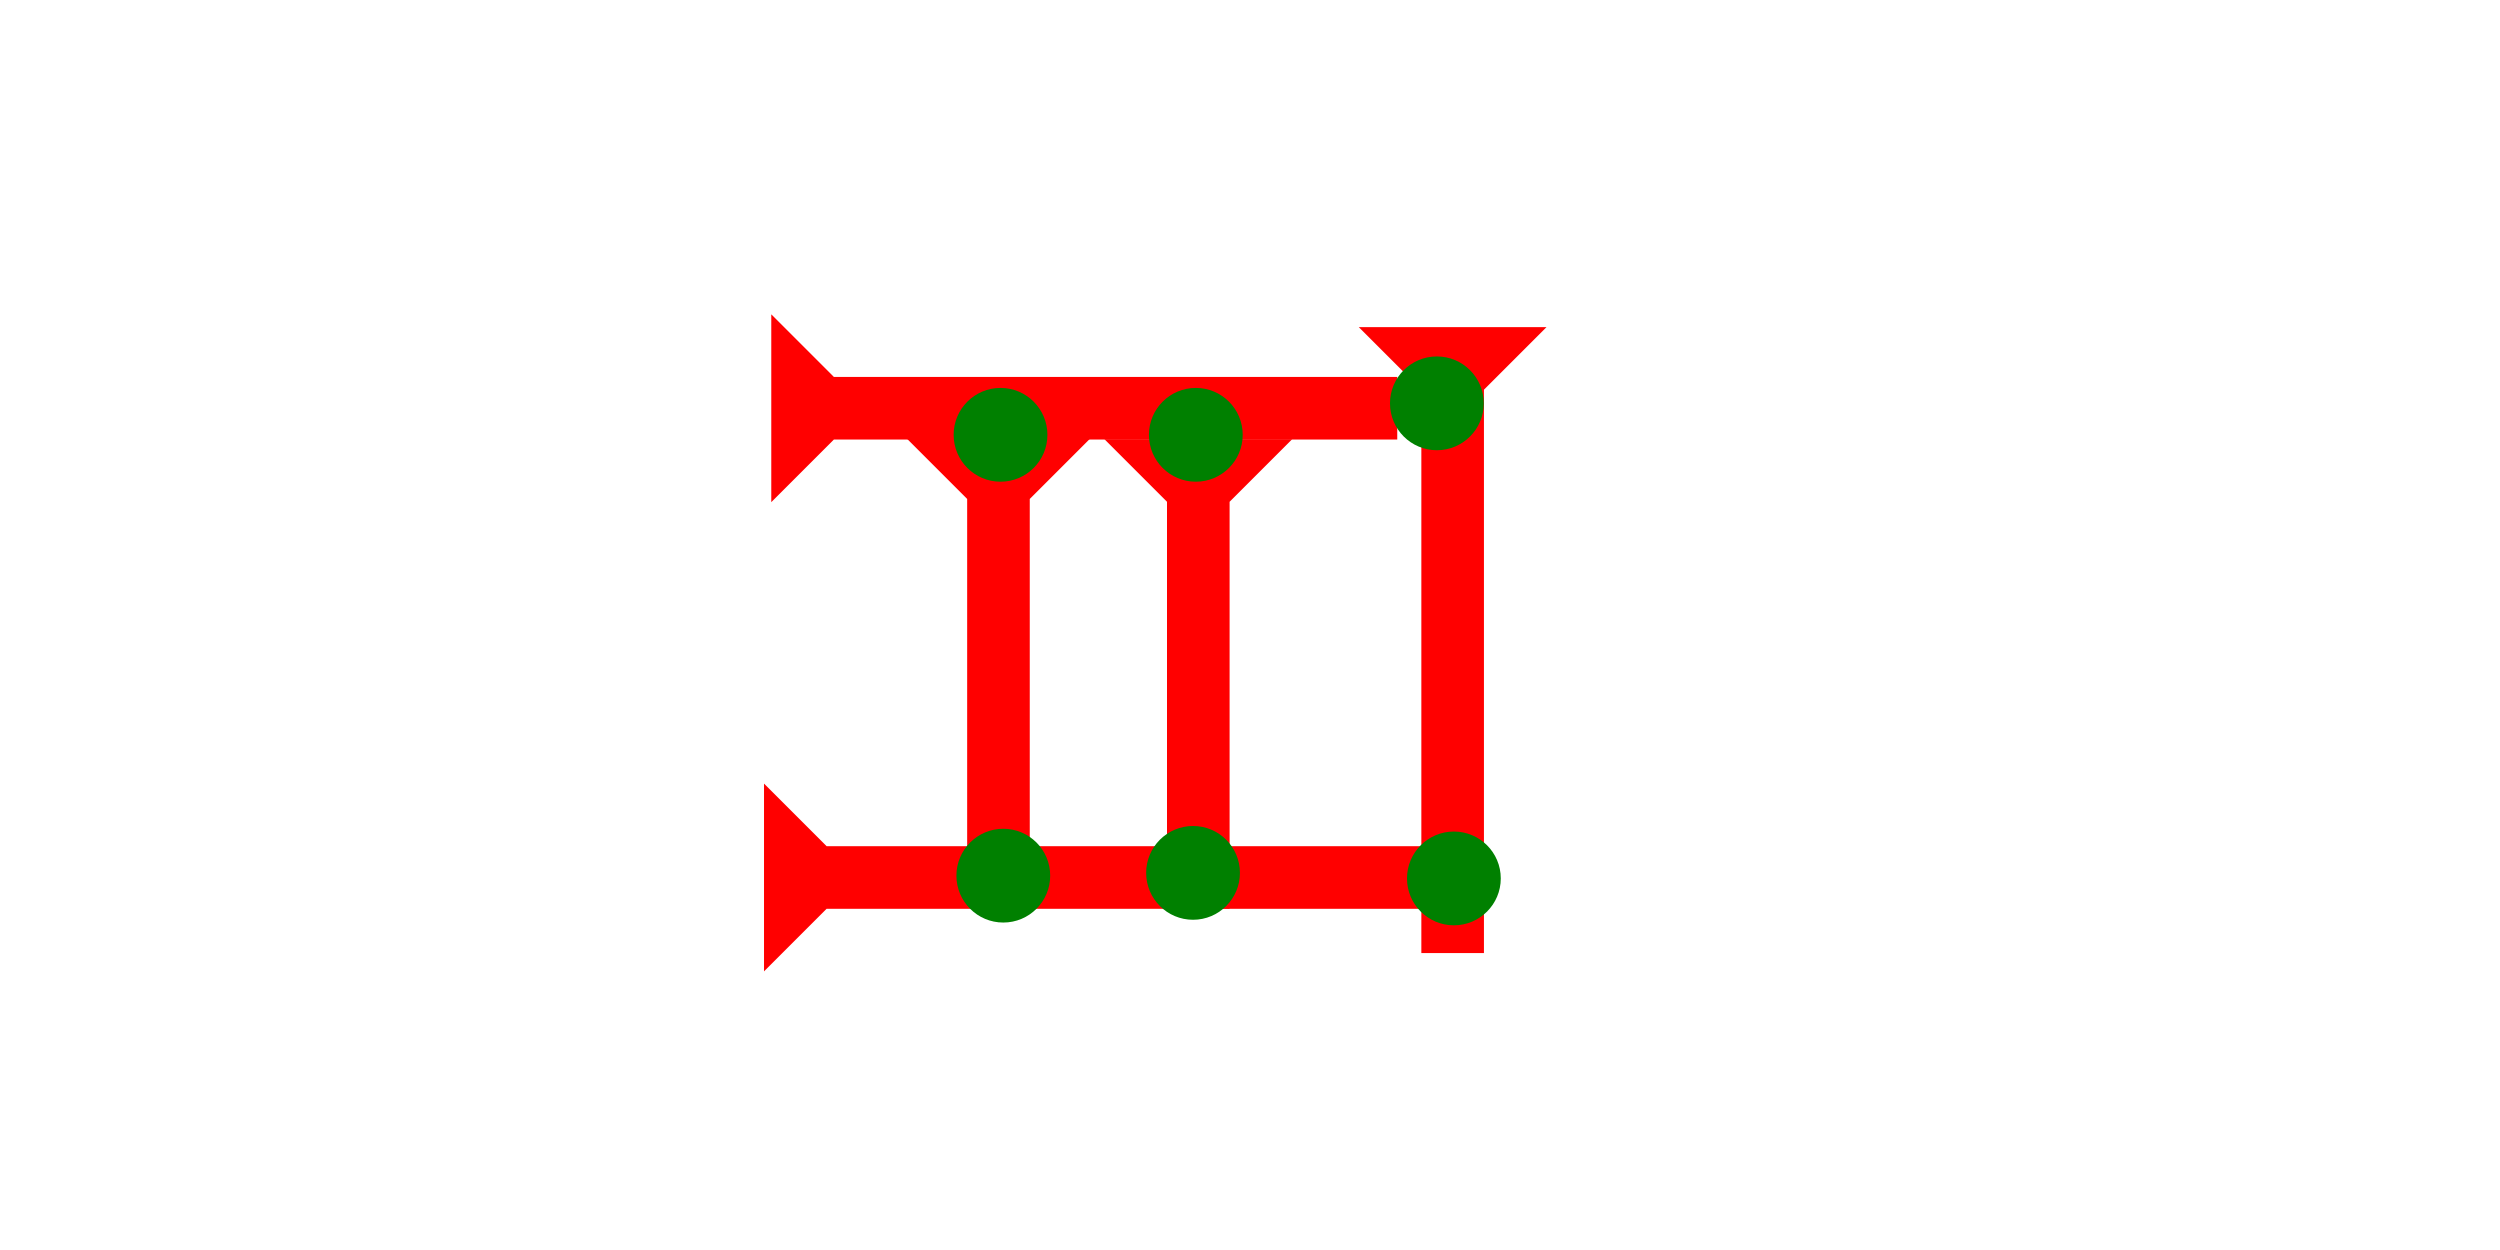 <?xml version="1.0" encoding="UTF-8" standalone="no"?>
<svg
   xmlns:dc="http://purl.org/dc/elements/1.1/"
   xmlns:cc="http://creativecommons.org/ns#"
   xmlns:rdf="http://www.w3.org/1999/02/22-rdf-syntax-ns#"
   xmlns:svg="http://www.w3.org/2000/svg"
   xmlns="http://www.w3.org/2000/svg"
   width="160"
   height="80"
   viewBox="0 0 42.333 21.167"
   version="1.1"
   id="svg8">
  <defs
     id="defs2" />
  <g
     id="layer1">
    <g
       id="g1140"
       transform="matrix(0,-0.265,0.265,0,12.937,16.449)">
      <title
         id="title1136">Right Horizontal Mark, RH</title>
      <polygon
         points="8,45 4,45 4,4 0,0 12,0 8,4 "
         style="fill:#ff0000"
         id="polygon1138" />
    </g>
    <polygon
       points="8,4 8,30 4,30 4,4 0,0 12,0 "
       style="fill:#ff0000"
       id="polygon1210"
       transform="matrix(0.265,0,0,0.265,15.317,7.389)">
      <title
         id="title1327">Down Vertical Mark, DV</title>
    </polygon>
    <polygon
       points="4,30 4,4 0,0 12,0 8,4 8,30 "
       style="fill:#ff0000"
       id="polygon1321"
       transform="matrix(0.265,0,0,0.265,18.701,7.437)">
      <title
         id="title1325">Down Vertical Mark, DV</title>
    </polygon>
    <g
       id="g1270"
       transform="matrix(0.265,0,0,0.265,23.008,5.539)">
      <title
         id="title1266">Down Vertical Mark, DV</title>
      <polygon
         points="4,4 0,0 12,0 8,4 8,40 4,40 "
         style="fill:#ff0000"
         id="polygon1268" />
    </g>
    <g
       id="g1290"
       transform="matrix(0,-0.265,0.265,0,13.06,8.503)">
      <title
         id="title1286">Right Horizontal Mark, RH</title>
      <polygon
         points="4,4 0,0 12,0 8,4 8,40 4,40 "
         style="fill:#ff0000"
         id="polygon1288" />
    </g>
    <circle
       style="fill:#008000;fill-rule:evenodd;stroke-width:0.265"
       id="circle1134"
       cx="24.331"
       cy="6.83"
       r="0.794">
      <title
         id="title1132">Northeast Corner Connector, NEC</title>
    </circle>
    <circle
       style="fill:#008000;fill-rule:evenodd;stroke-width:0.265"
       id="circle1144"
       cx="24.619"
       cy="14.875"
       r="0.794">
      <title
         id="title1142">Right 2 Touch Connector, R2T</title>
    </circle>
    <circle
       style="fill:#008000;fill-rule:evenodd;stroke-width:0.265"
       id="circle1078"
       cx="20.202"
       cy="14.781"
       r="0.794">
      <title
         id="title1092">Bottom 2 Touch Connector, B2T</title>
    </circle>
    <circle
       style="fill:#008000;fill-rule:evenodd;stroke-width:0.265"
       id="circle938"
       cx="20.249"
       cy="7.363"
       r="0.794">
      <title
         id="title936">Top 2 Touch Connector, T2T</title>
    </circle>
    <circle
       style="fill:#008000;fill-rule:evenodd;stroke-width:0.265"
       id="circle946"
       cx="16.942"
       cy="7.363"
       r="0.794">
      <title
         id="title944">Top 2 Touch Connector, T2T</title>
    </circle>
    <circle
       style="fill:#008000;fill-rule:evenodd;stroke-width:0.265"
       id="circle950"
       cx="16.989"
       cy="14.828"
       r="0.794">
      <title
         id="title948">Bottom 2 Touch Connector, B2T</title>
    </circle>
  </g>
</svg>
